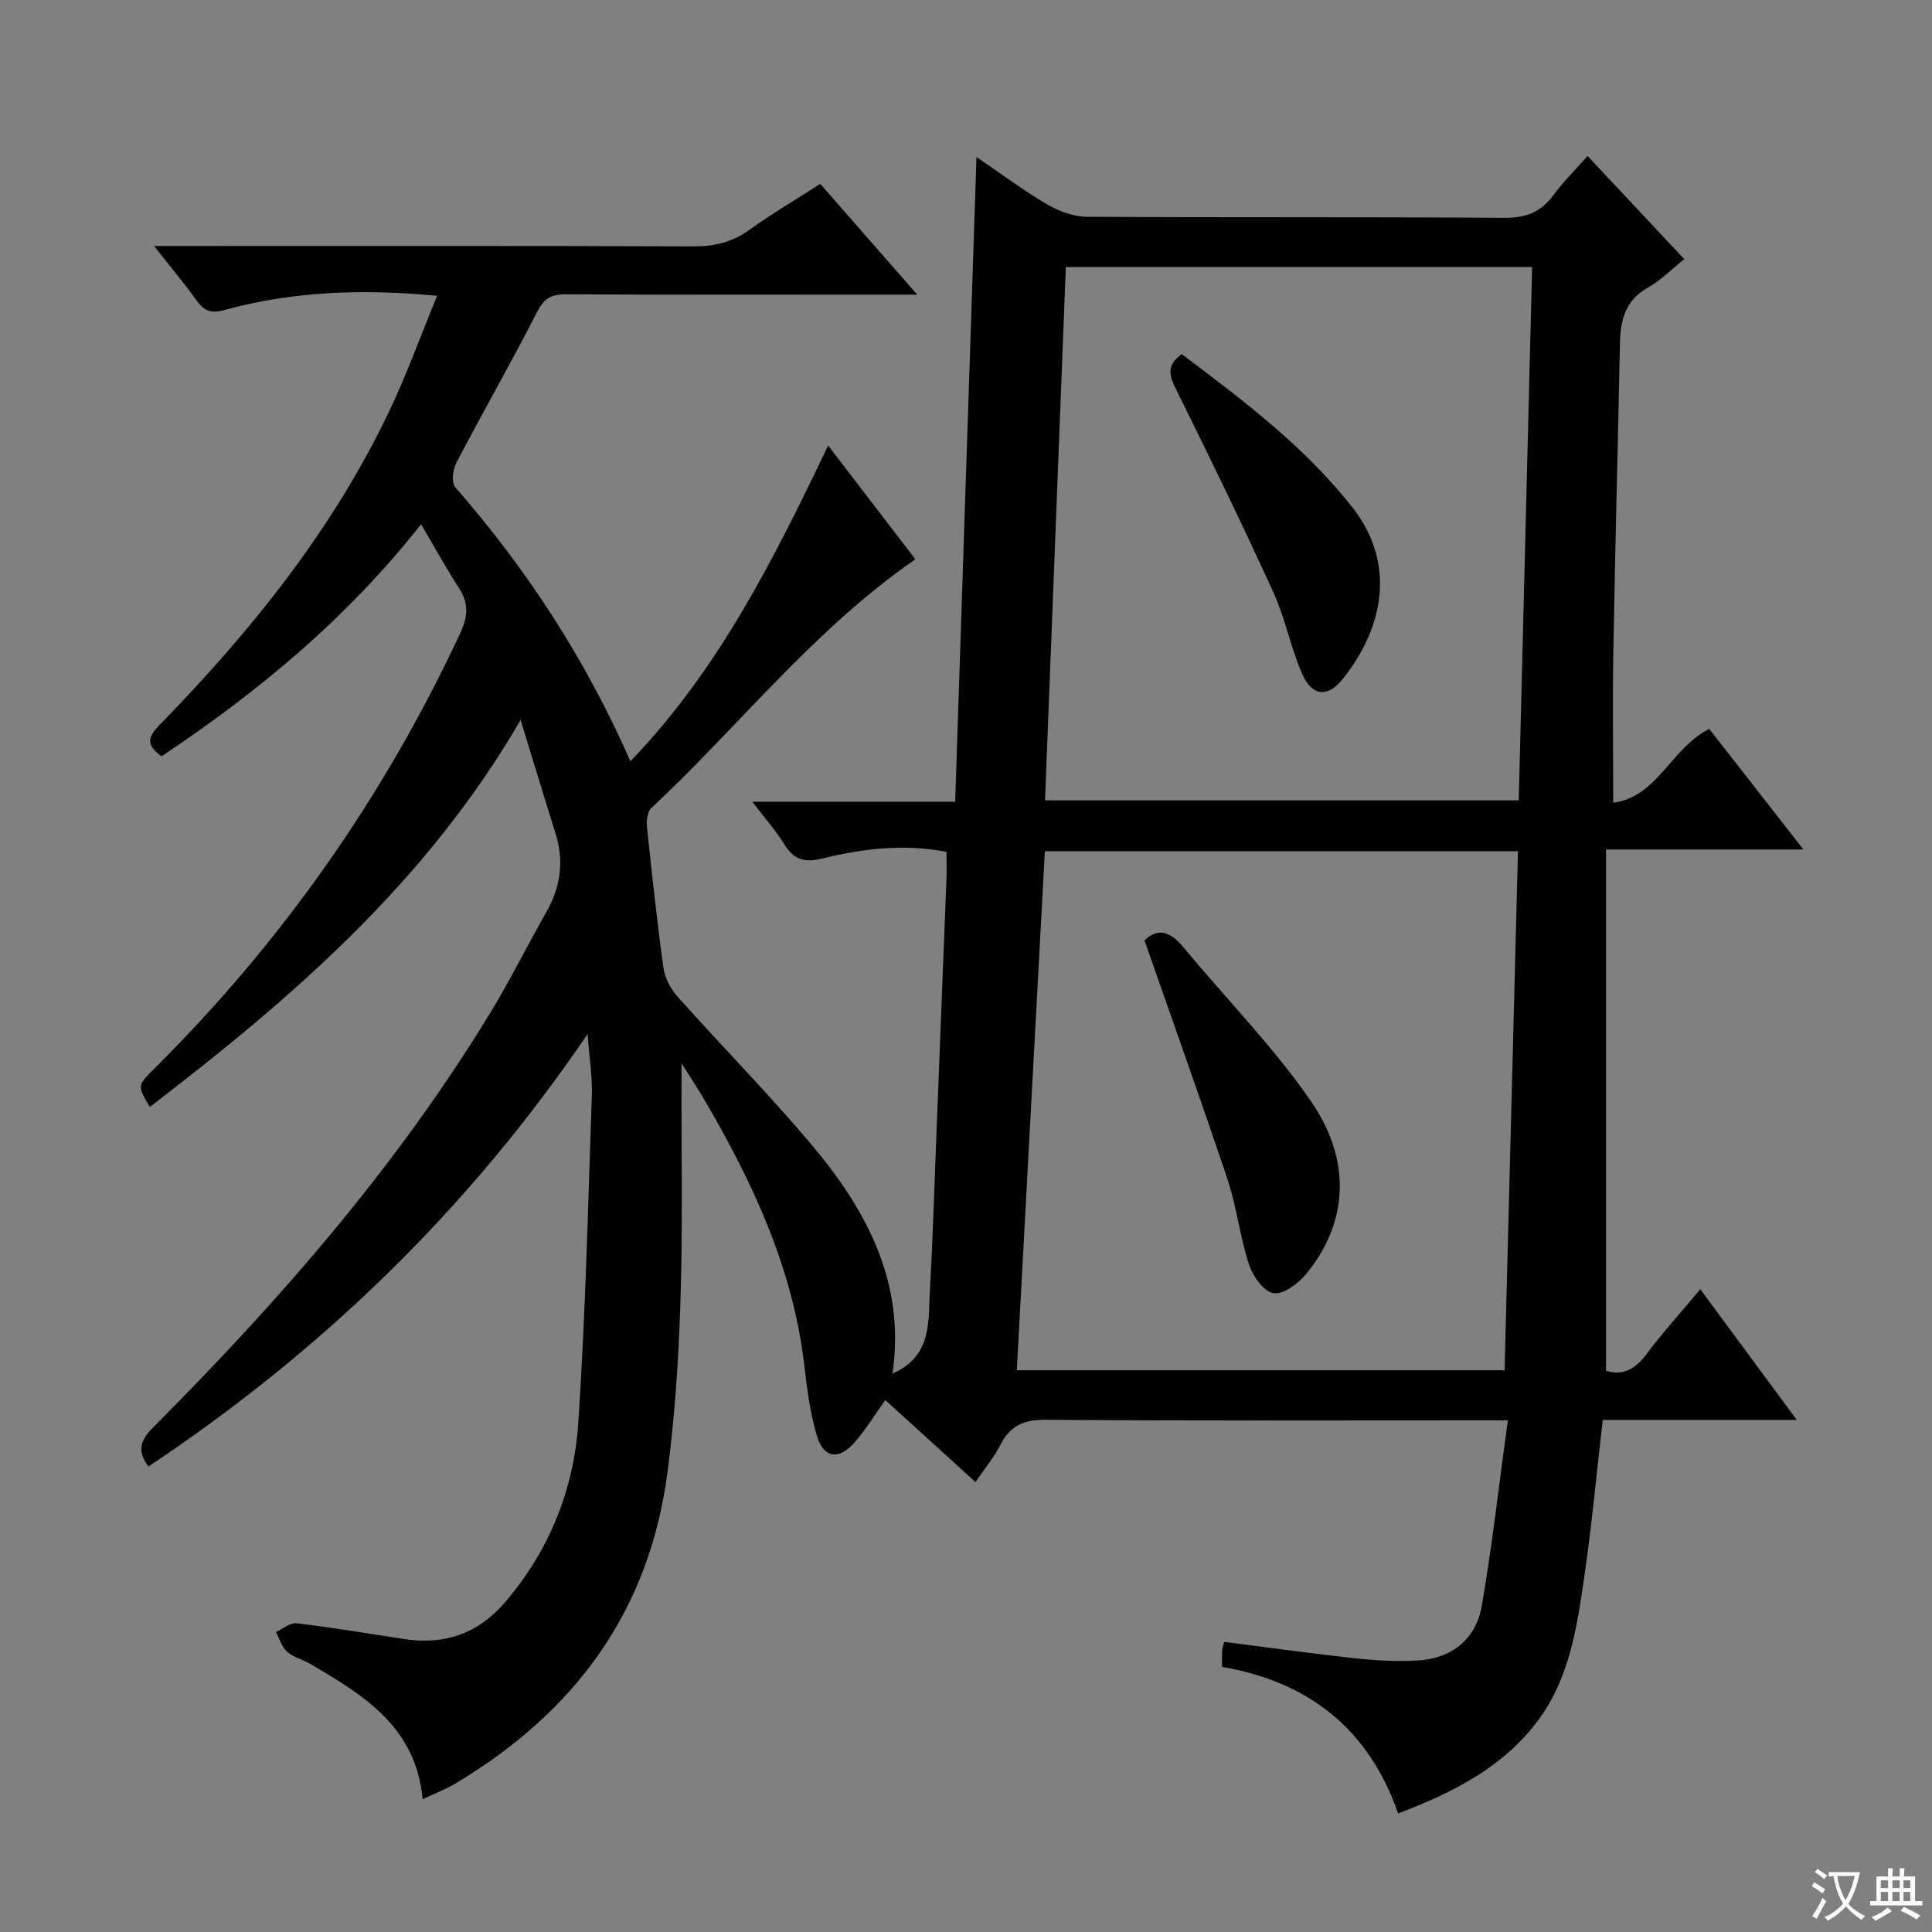<svg enable-background="new 0 0 400 400" viewBox="0 0 400 400" xmlns="http://www.w3.org/2000/svg"><rect x="0" y="0" width="400" height="400" fill="#808080" stroke="none"/><path d="m377.9 391.2c-.2.3-.4.5-.6.8-.7-.6-1.4-1-2.2-1.5.2-.3.4-.5.5-.8.6.4 1.4.8 2.3 1.5zm-1.8 6.1c-.2-.2-.5-.4-.9-.6.4-.6.8-1.2 1.2-1.9s.7-1.3.9-1.9c.3.3.5.5.8.7-.7 1.3-1.4 2.6-2 3.7zm2.2-9c-.3.3-.5.5-.6.8-.6-.6-1.3-1.1-2-1.5.3-.3.5-.5.6-.7.6.5 1.3.9 2 1.4zm.3.2v-.9h2 4.5c-.3 1.3-.6 2.5-1 3.6s-.9 2.1-1.4 3c.4.5 1 1 1.6 1.4s1.2.8 1.9 1.1c-.3.2-.5.4-.8.8-.4-.3-1-.7-1.6-1.2s-1.2-1.1-1.6-1.6c-.5.6-1.1 1.1-1.7 1.6s-1.4.9-2.1 1.4c-.1-.3-.3-.5-.7-.8.6-.2 1.2-.5 1.9-1s1.4-1.1 2-1.8c-.5-.8-.9-1.6-1.2-2.5s-.6-2-.8-3.2c-.4.1-.7.1-1 .1zm2.5 2.7c.3 1 .7 1.7 1 2.2.3-.5.6-1.1 1-2s.6-1.9.9-3h-3.2-.4c.1.9.3 1.8.7 2.8z" fill="#fafbfa"/><path d="m396.5 388.5v1.5 3.6h1.5v.9c-.4 0-1 0-1.7 0h-7.9c-.5 0-.9 0-1.2 0v-.9h1.3v-3.5c0-.7 0-1.2 0-1.6h2.4c0-.8 0-1.4 0-1.7h1c0 .3-.1.8-.1 1.7h1.5c0-.8 0-1.4 0-1.7h1c0 .3-.1.9-.1 1.7zm-8.2 9.2c-.2-.3-.5-.5-.8-.8.8-.3 1.4-.6 1.9-.9s1-.7 1.4-1.1c.3.3.6.5.9.8-1.6 1-2.8 1.6-3.4 2zm2.6-6.8v-1.6h-1.5v1.6zm0 2.7v-1.9h-1.5v1.9zm2.4-2.7v-1.6h-1.5v1.6zm0 2.7v-1.9h-1.5v1.9zm.2 2 .7-.8c.4.2.9.5 1.6.8s1.3.7 1.8 1c-.3.3-.5.5-.8.8-.4-.3-1.5-1-3.3-1.8zm2-4.7v-1.6h-1.4v1.6zm0 2.7v-1.9h-1.4v1.9z" fill="#fafbfa"/><g fill="#010000"><path d="m312.18 294.07c-3.07 0-4.86 0-6.65 0-29.66 0-59.33.11-88.99-.12-4.57-.04-7.43 1.23-9.46 5.25-1.25 2.49-3.1 4.68-5.12 7.64-6.24-5.68-12.32-11.21-18.67-16.98-2.2 3.08-4.06 6.18-6.42 8.84-3.25 3.66-6.37 3.19-7.75-1.45-1.41-4.73-2.03-9.73-2.61-14.66-2.37-20.1-10.71-37.91-20.78-55.07-1.34-2.27-2.8-4.47-4.62-7.38 0 6.12-.03 11.46.01 16.81.17 22.64.03 45.21-2.91 67.76-3.8 29.19-19.38 49.88-44.02 64.61-1.97 1.17-4.14 1.99-6.69 3.19-1.37-15.02-12.27-21.56-23.24-28-1.58-.92-3.51-1.38-4.83-2.55-1.1-.98-1.56-2.68-2.3-4.07 1.42-.64 2.93-1.96 4.26-1.81 7.4.88 14.76 2.1 22.13 3.25 8.39 1.3 15.4-1.02 21.01-7.56 9.21-10.73 14.28-23.38 15.2-37.21 1.5-22.55 2.02-45.16 2.8-67.75.13-3.79-.5-7.61-.87-12.73-24.71 36.33-55.05 65.65-90.92 89.54-2.42-3.23-1.7-5.42.97-8.1 26.17-26.23 50.43-54.04 69.78-85.8 4.15-6.81 7.7-13.98 11.64-20.92 2.95-5.2 3.69-10.55 1.88-16.28-2.32-7.38-4.56-14.78-7.22-23.46-19.64 33.77-47.44 57.63-76.77 80.12-2.58-4.38-2.61-4.41.85-7.85 26.48-26.3 47.6-56.34 63.39-90.18 1.58-3.38 1.88-6.1-.16-9.27-2.67-4.14-5.05-8.47-7.92-13.34-15.52 19.69-33.87 34.78-53.72 48.04-3.99-2.76-2.19-4.68.01-6.93 18.67-19.18 35.31-39.9 46.96-64.19 3.7-7.72 6.61-15.82 10.07-24.22-15.47-1.46-29.82-.94-43.91 2.92-2.66.73-4.23.39-5.83-1.87-2.56-3.61-5.44-7-8.87-11.36h6.24c35.16 0 70.33-.06 105.49.08 4.38.02 8.03-.9 11.59-3.46 4.58-3.3 9.47-6.17 14.62-9.48 6.44 7.35 12.85 14.68 20.07 22.93-2.61 0-4.17 0-5.73 0-22.33 0-44.66.06-66.99-.07-3.07-.02-4.56.87-6 3.69-5.37 10.51-11.24 20.76-16.71 31.21-.73 1.39-1.03 4.11-.21 5.05 14.77 16.92 26.92 35.49 36.26 56.73 18.31-19.04 29.63-41.74 40.94-65.37 6.26 8.17 12.23 15.96 18.05 23.55-21.08 14.59-36.49 34.53-54.66 51.51-.82.77-1.03 2.62-.9 3.9 1.02 9.74 2.06 19.49 3.41 29.19.29 2.08 1.47 4.33 2.89 5.92 9.19 10.31 18.91 20.16 27.8 30.72 11.39 13.53 19.48 28.55 16.73 47.35 8.32-3.61 7.37-10.92 7.75-17.47.62-10.63.91-21.28 1.34-31.92.7-17.62 1.4-35.24 2.08-52.86.07-1.81.01-3.63.01-5.76-8.82-1.72-17.32-.67-25.65 1.36-3.65.89-5.88.36-7.86-2.84-1.8-2.9-4.09-5.48-6.7-8.9h42.01c1.47-44.46 2.92-88.47 4.41-133.48 5.14 3.49 9.7 6.91 14.58 9.78 2.43 1.42 5.44 2.57 8.2 2.59 28.83.18 57.66.01 86.49.22 4.43.03 7.54-1.14 10.14-4.66 2.05-2.78 4.54-5.23 7.11-8.14 6.71 7.16 13.18 14.06 20.02 21.35-2.63 2.1-4.85 4.39-7.51 5.88-4.74 2.65-5.71 6.77-5.81 11.63-.42 21.14-.99 42.28-1.36 63.42-.18 10.29-.03 20.59-.03 31.61 9.14-1.16 11.9-11.23 19.88-15.28 6.14 7.86 12.52 16.03 19.5 24.97-13.79 0-26.79 0-40.87 0v107.9c3.23 1.11 5.94-.15 8.35-3.38 3.36-4.49 7.15-8.66 11.17-13.48 6.67 9.04 13.02 17.64 19.97 27.06-14.05 0-27.1 0-40.17 0-1.29 11.2-2.28 21.93-3.83 32.56-1.51 10.34-3.05 20.86-9.49 29.55-7.2 9.72-17.53 15-29.04 19.36-6.09-17.5-18.56-27.28-36.45-30.33 0-1.55-.04-2.53.02-3.51.03-.46.22-.92.42-1.68 9.08 1.16 18.07 2.42 27.09 3.4 4.29.46 8.65.7 12.95.46 7.01-.39 12.11-4.39 13.3-11.38 2.15-12.5 3.57-25.13 5.38-38.34zm-91.51-238.78c-1.44 36.93-2.88 73.65-4.31 110.42h98.08c.93-36.92 1.85-73.55 2.77-110.42-32.53 0-64.26 0-96.54 0zm-4.34 120.94c-1.95 36-3.87 71.62-5.81 107.47h100.99c.93-35.95 1.84-71.62 2.77-107.47-32.94 0-65.08 0-97.95 0z"/><path d="m244.67 73.32c12.79 9.63 25.4 19.11 35.31 31.7 9.26 11.78 6.36 25.12-1.98 35.56-3.13 3.92-6.39 3.57-8.42-1.09-2.38-5.45-3.48-11.47-5.95-16.87-6.4-14.04-13.15-27.92-20.01-41.75-1.41-2.87-2.39-5.08 1.05-7.55z"/><path d="m236.96 194.71c2.64-2.63 5.28-1.95 8.05 1.4 8.76 10.61 18.53 20.49 26.32 31.75 8.71 12.58 7.7 25.47-.95 35.96-1.62 1.96-4.72 4.25-6.72 3.92s-4.27-3.51-5.05-5.89c-1.9-5.8-2.57-11.99-4.5-17.78-5.46-16.32-11.28-32.52-17.15-49.36z"/></g></svg>